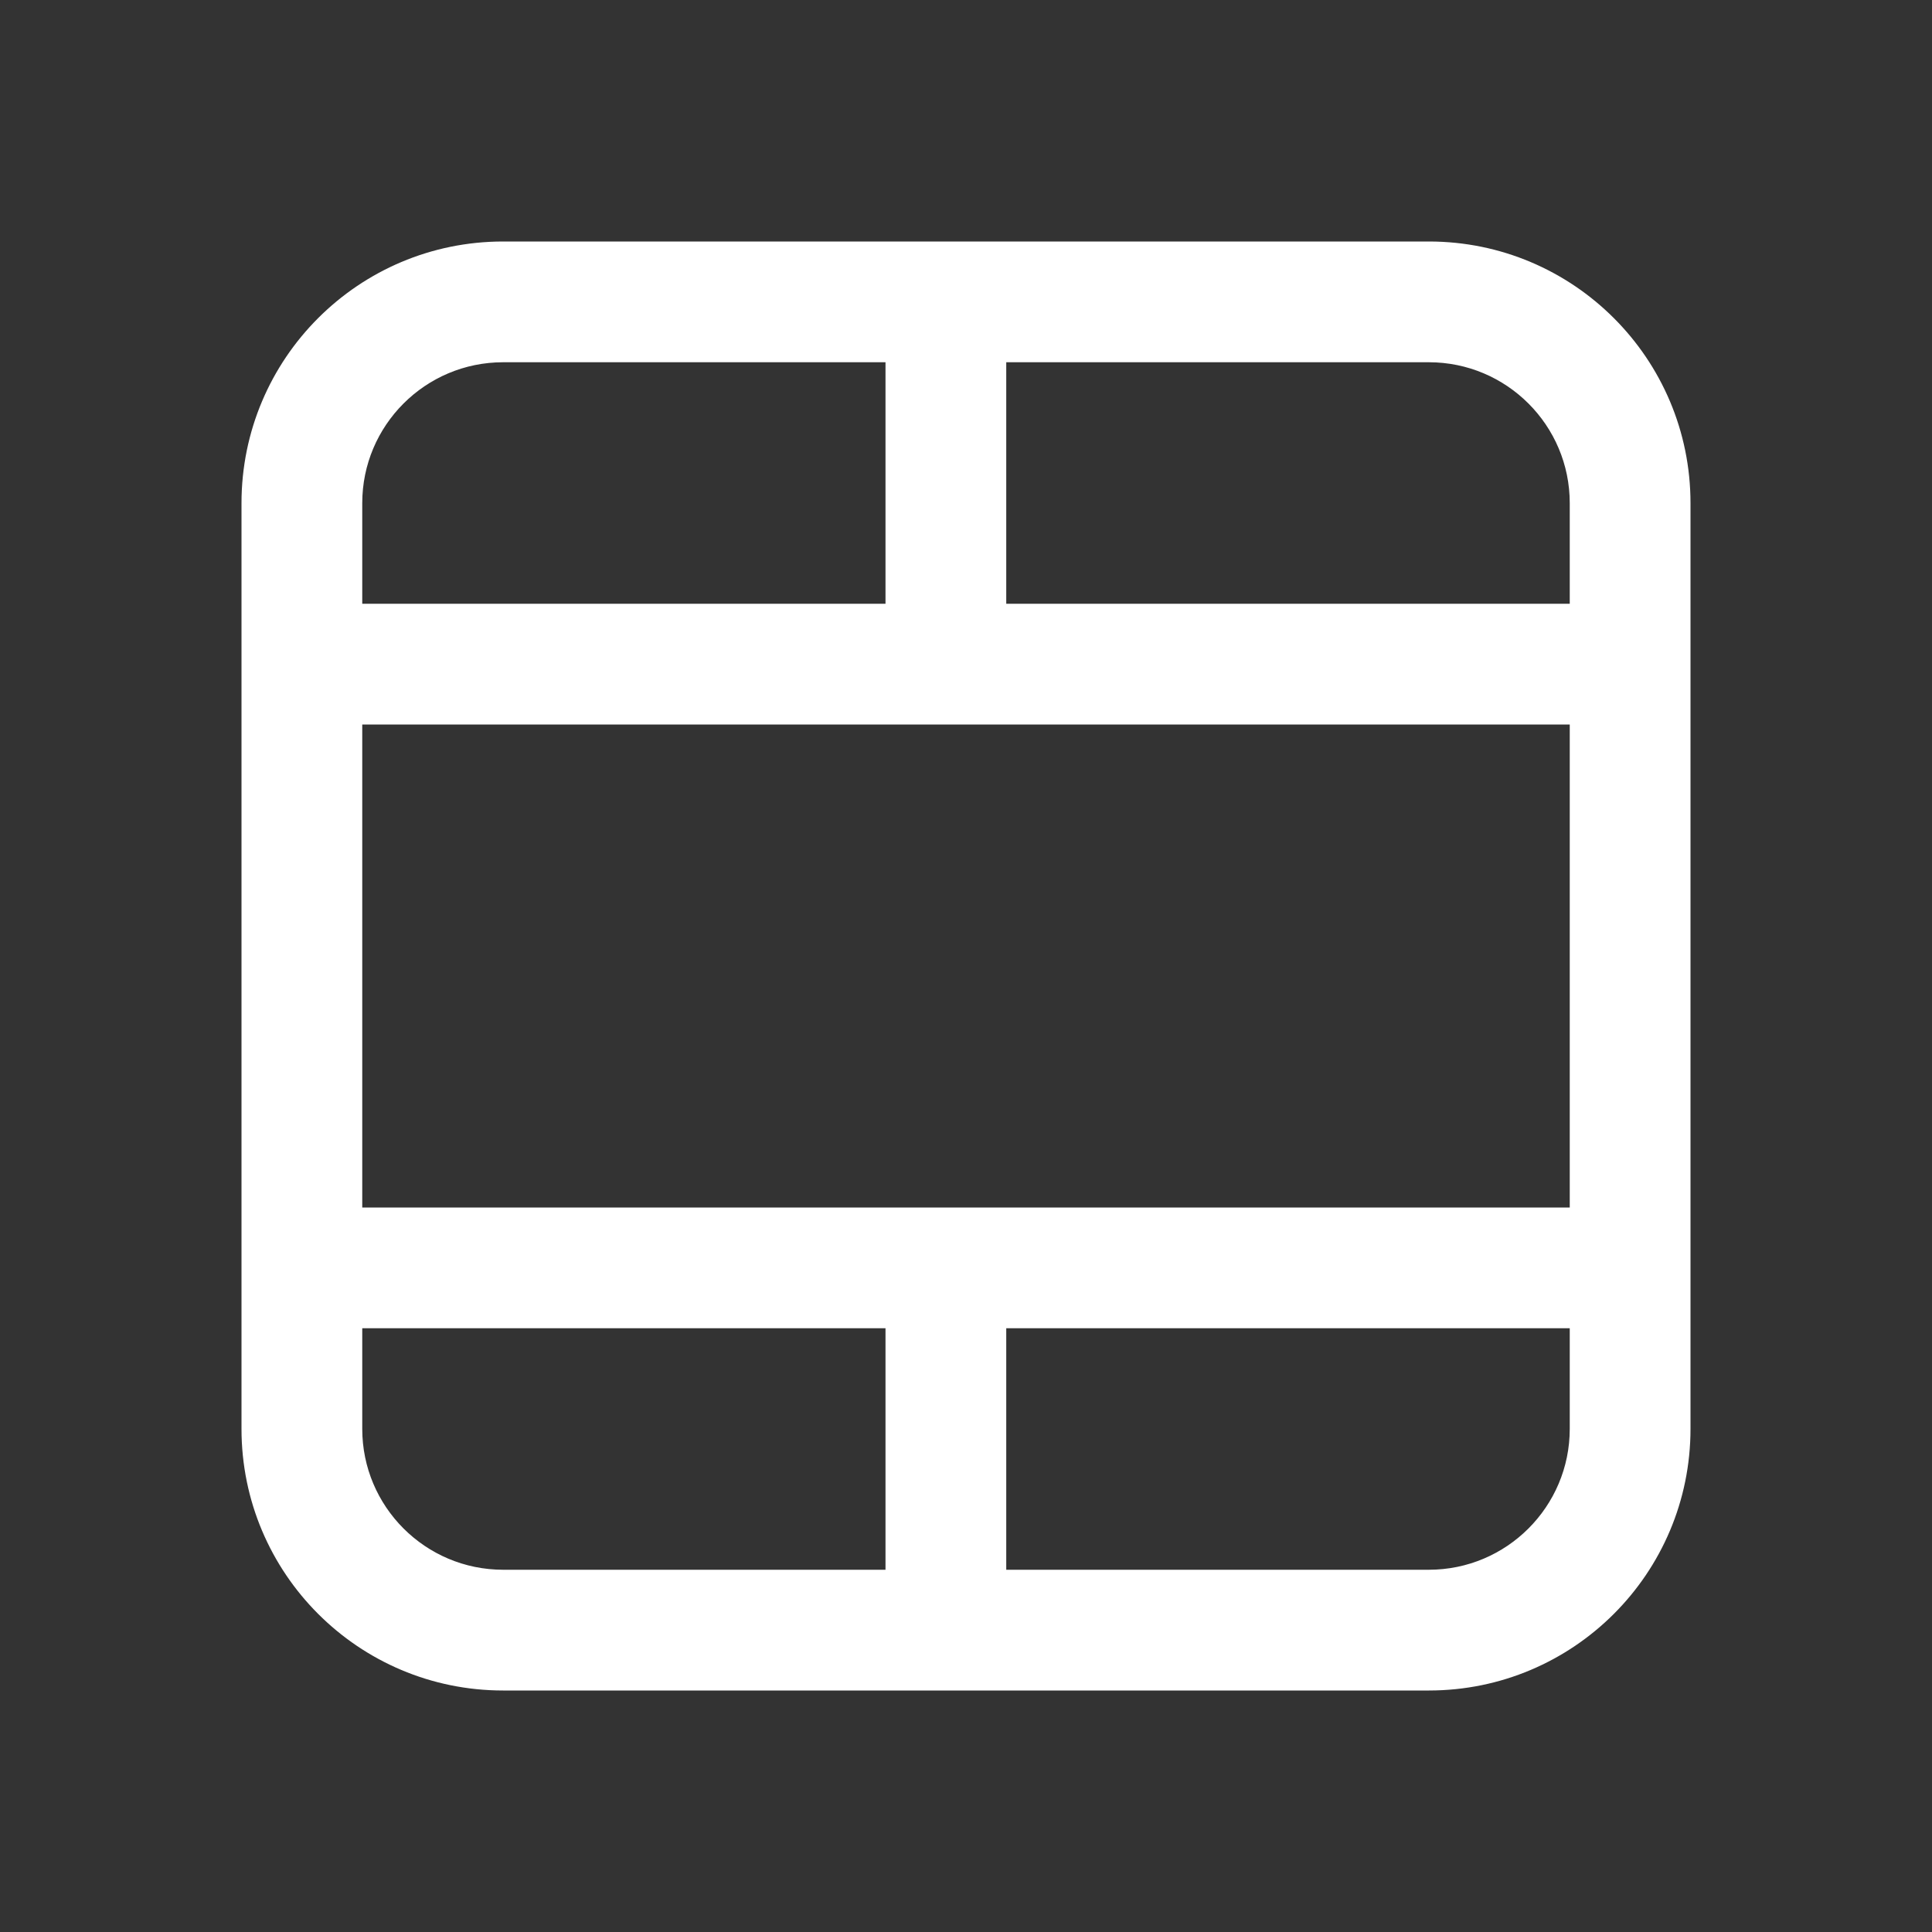 <?xml version="1.0" standalone="no"?>
<svg xmlns:xlink="http://www.w3.org/1999/xlink" width="128" height="128" viewBox="0 0 24 24" fill="none" xmlns="http://www.w3.org/2000/svg">
<rect x="0" y="0" width="24" height="24" fill="#333333" stroke="none"/>
<path d="M6.25 3C4.455 3 3 4.455 3 6.25V17.75C3 19.545 4.455 21 6.25 21H17.75C19.545 21 21 19.545 21 17.75V6.25C21 4.455 19.545 3 17.75 3H6.25ZM4.5 6.25C4.5 5.284 5.284 4.5 6.25 4.5H11V7.5H4.5V6.25ZM12.5 16.5H19.5V17.75C19.5 18.716 18.716 19.5 17.75 19.5H12.5V16.5ZM19.5 7.5H12.5V4.5H17.75C18.716 4.5 19.5 5.284 19.5 6.25V7.5ZM11 16.5V19.5H6.25C5.284 19.5 4.5 18.716 4.5 17.75V16.5H11ZM4.5 9H19.5V15H4.5V9Z" fill="#fff" style=""/>
</svg>